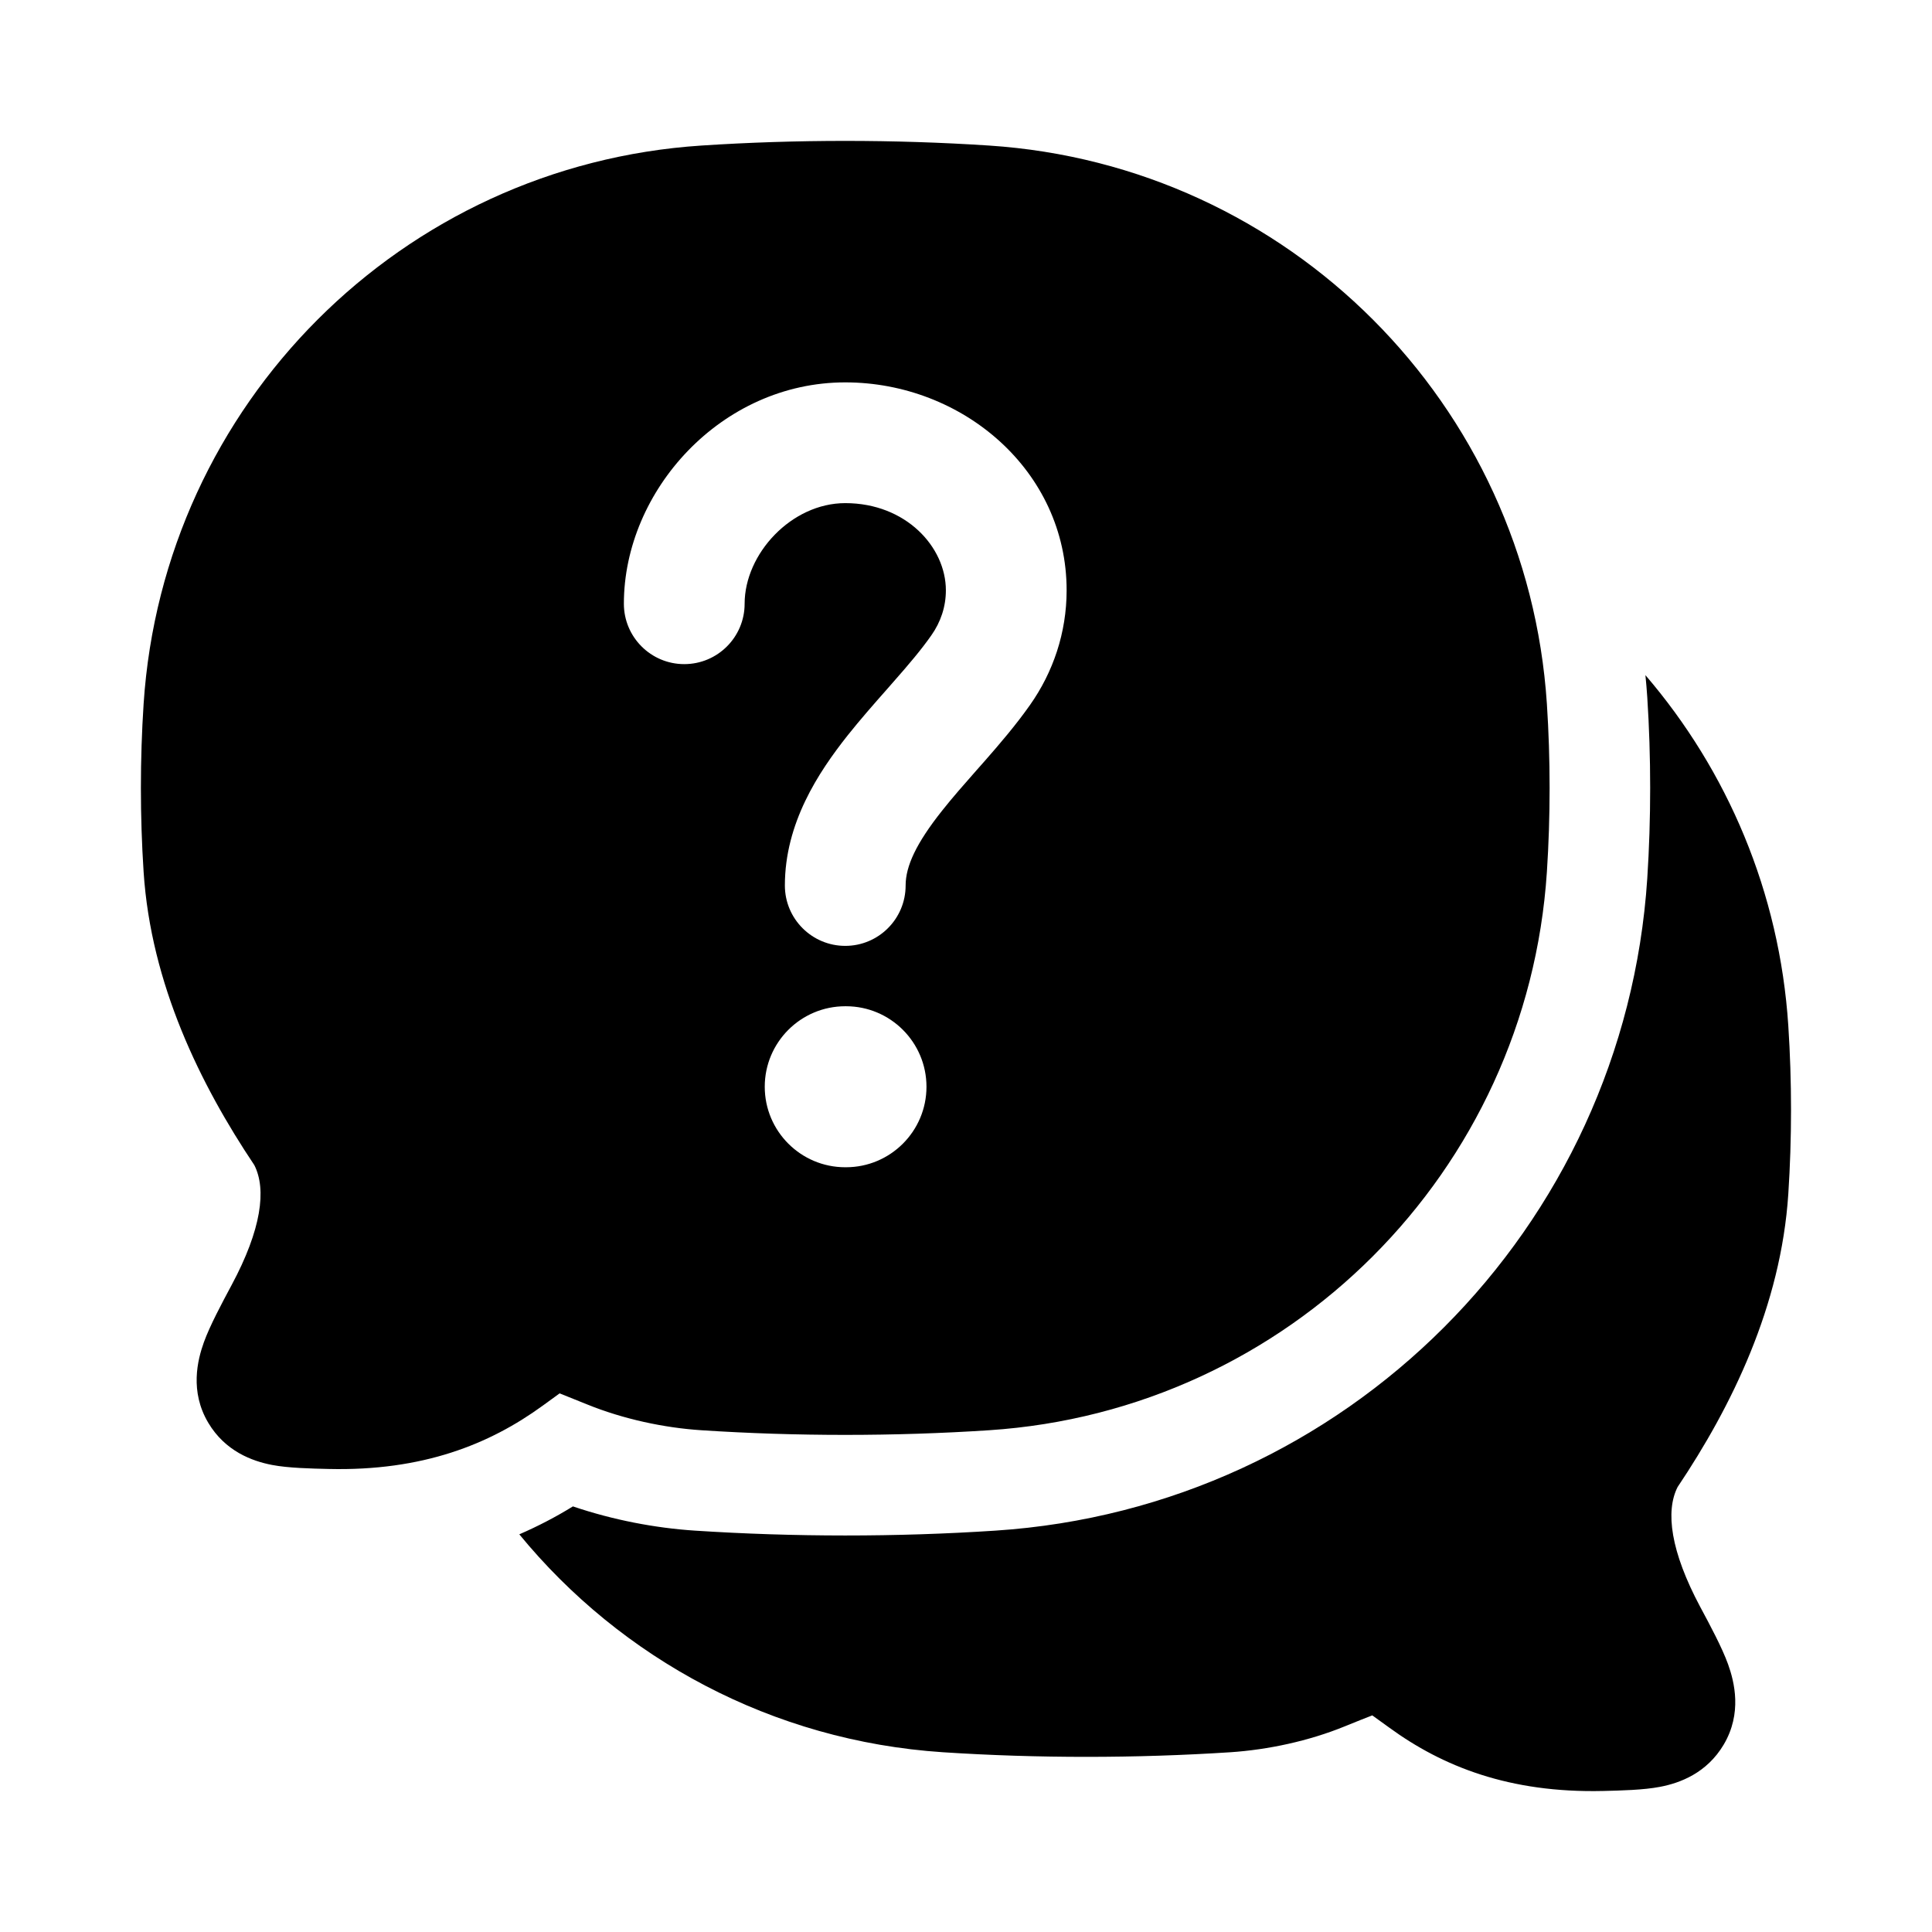 <svg width="24" height="24" viewBox="0 0 24 24" xmlns="http://www.w3.org/2000/svg">
    <path fill-rule="evenodd" clip-rule="evenodd" d="M8.714 1.808C9.886 1.731 11.111 1.731 12.286 1.808C16.008 2.052 18.972 5.019 19.216 8.744C19.261 9.432 19.261 10.143 19.216 10.831C18.972 14.556 16.008 17.523 12.286 17.767C11.111 17.844 9.886 17.844 8.714 17.767C8.249 17.737 7.741 17.628 7.293 17.446C7.145 17.386 7.036 17.342 6.952 17.309C6.898 17.348 6.83 17.397 6.74 17.463C6.081 17.942 5.25 18.276 4.082 18.248C3.867 18.243 3.581 18.237 3.379 18.198C3.13 18.15 2.797 18.027 2.587 17.674C2.356 17.285 2.453 16.895 2.533 16.673C2.608 16.466 2.756 16.19 2.879 15.96C3.247 15.273 3.313 14.775 3.159 14.473C2.488 13.471 1.875 12.224 1.784 10.831C1.739 10.143 1.739 9.432 1.784 8.744C2.028 5.019 4.992 2.052 8.714 1.808ZM10.5 6.25C9.832 6.25 9.25 6.879 9.25 7.5C9.25 7.914 8.914 8.25 8.5 8.25C8.086 8.25 7.75 7.914 7.75 7.5C7.75 6.096 8.959 4.75 10.5 4.75C11.956 4.75 13.25 5.846 13.25 7.333C13.25 7.862 13.081 8.351 12.797 8.755C12.622 9.004 12.418 9.242 12.232 9.454L12.131 9.568C11.976 9.744 11.835 9.904 11.705 10.068C11.379 10.478 11.25 10.762 11.25 11C11.25 11.414 10.914 11.75 10.5 11.75C10.086 11.75 9.75 11.414 9.75 11C9.75 10.226 10.164 9.597 10.53 9.135C10.687 8.938 10.858 8.743 11.014 8.567L11.104 8.464C11.29 8.253 11.445 8.07 11.569 7.893C11.687 7.726 11.75 7.535 11.75 7.333C11.75 6.795 11.253 6.25 10.5 6.25ZM10.5 12.5C9.948 12.5 9.5 12.948 9.5 13.5C9.5 14.052 9.948 14.5 10.5 14.5H10.509C11.061 14.5 11.509 14.052 11.509 13.5C11.509 12.948 11.061 12.5 10.509 12.5H10.5Z"/>
    <path d="M6.451 19.06C7.717 20.604 9.592 21.627 11.713 21.767C12.888 21.844 14.113 21.843 15.285 21.767C15.75 21.736 16.258 21.628 16.706 21.445C16.854 21.385 16.963 21.341 17.047 21.309C17.101 21.347 17.169 21.397 17.259 21.462C17.918 21.942 18.749 22.276 19.918 22.248C20.133 22.243 20.418 22.236 20.62 22.197C20.869 22.15 21.202 22.026 21.412 21.673C21.643 21.284 21.546 20.894 21.466 20.672C21.391 20.465 21.243 20.189 21.12 19.96C20.753 19.272 20.686 18.774 20.84 18.472C21.511 17.471 22.124 16.223 22.215 14.831C22.26 14.143 22.26 13.431 22.215 12.743C22.107 11.082 21.457 9.572 20.44 8.387C20.449 8.478 20.457 8.569 20.463 8.661C20.511 9.404 20.511 10.17 20.463 10.912C20.178 15.262 16.716 18.729 12.366 19.014C11.137 19.095 9.858 19.094 8.632 19.014C8.141 18.982 7.615 18.882 7.117 18.713C6.908 18.842 6.686 18.958 6.451 19.06Z"/>
</svg>
